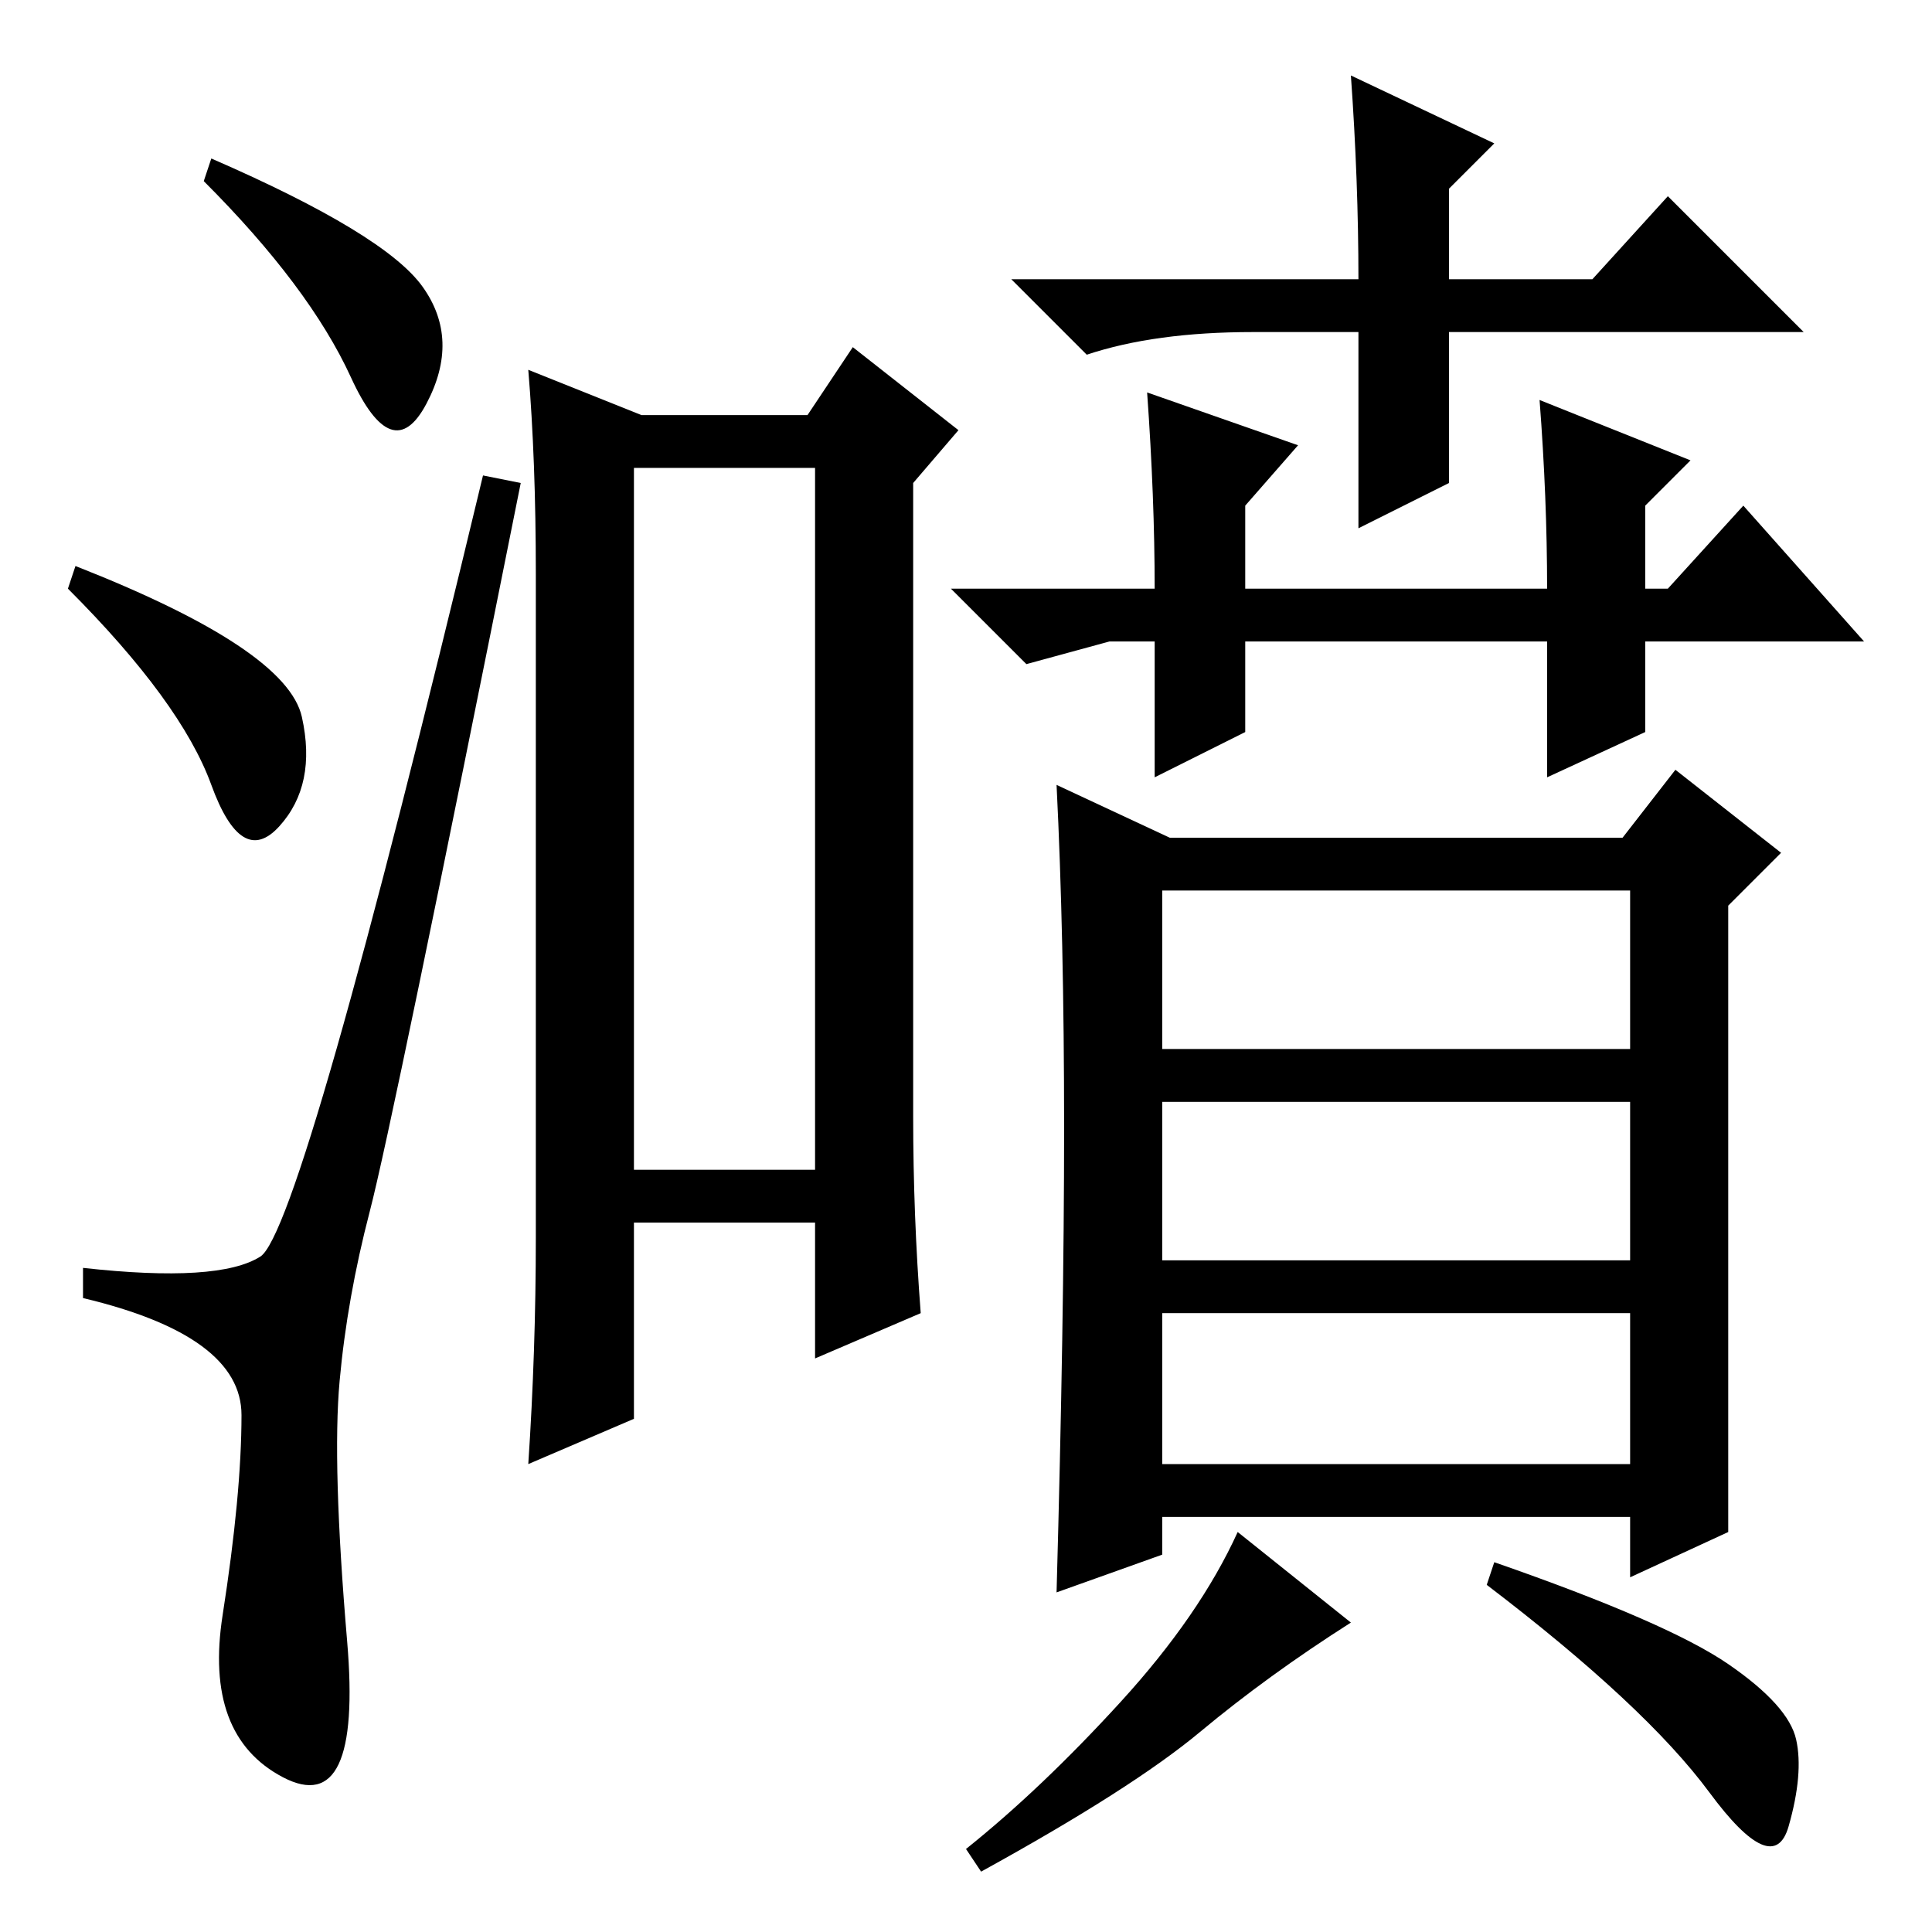 <?xml version="1.0" standalone="no"?>
<!DOCTYPE svg PUBLIC "-//W3C//DTD SVG 1.1//EN" "http://www.w3.org/Graphics/SVG/1.1/DTD/svg11.dtd" >
<svg xmlns="http://www.w3.org/2000/svg" xmlns:xlink="http://www.w3.org/1999/xlink" version="1.1" viewBox="0 -36 256 256">
  <g transform="matrix(1 0 0 -1 0 220)">
   <path fill="currentColor"
d="M28 235q23 -10 28 -17t0.5 -15.5t-10 3.5t-19.5 26zM10 181q28 -11 30 -20t-3 -14.5t-9 5.5t-19 26zM34.5 89.5q5.5 3.5 29.5 103.5l5 -1q-17 -85 -20 -96.5t-4 -22.5t1 -34.5t-8.5 -18t-8 21.5t2.5 26.5t-21 15.5v4q18 -2 23.5 1.5zM84 101h24v93h-24v-93zM121 192v-84
q0 -13 1 -26l-14 -6v18h-24v-26l-14 -6q1 15 1 30v88q0 15 -1 27l15 -6h22l6 9l14 -11zM192 192l-12 -6v26h-14q-13 0 -22 -3l-10 10h46q0 13 -1 27l19 -9l-6 -6v-12h19l10 11l18 -18h-47v-20zM204 203l20 -8l-6 -6v-11h3l10 11l16 -18h-29v-12l-13 -6v18h-40v-12l-12 -6v18
h-6l-11 -3l-10 10h27q0 12 -1 26l20 -7l-7 -8v-11h40q0 12 -1 25zM154 117h62v21h-62v-21zM154 89h62v21h-62v-21zM154 62h62v20h-62v-20zM141 106.5q0 25.5 -1 45.5l15 -7h60l7 9l14 -11l-7 -7v-83l-13 -6v8h-62v-5l-14 -5q1 36 1 61.5zM179 41q-11 -7 -20 -14.5t-29 -18.5
l-2 3q10 8 20.5 19.5t15.5 22.5zM198 49q23 -8 31 -13.5t9 -10t-1 -11.5t-10.5 4.5t-29.5 27.5z" />
  </g>

</svg>
